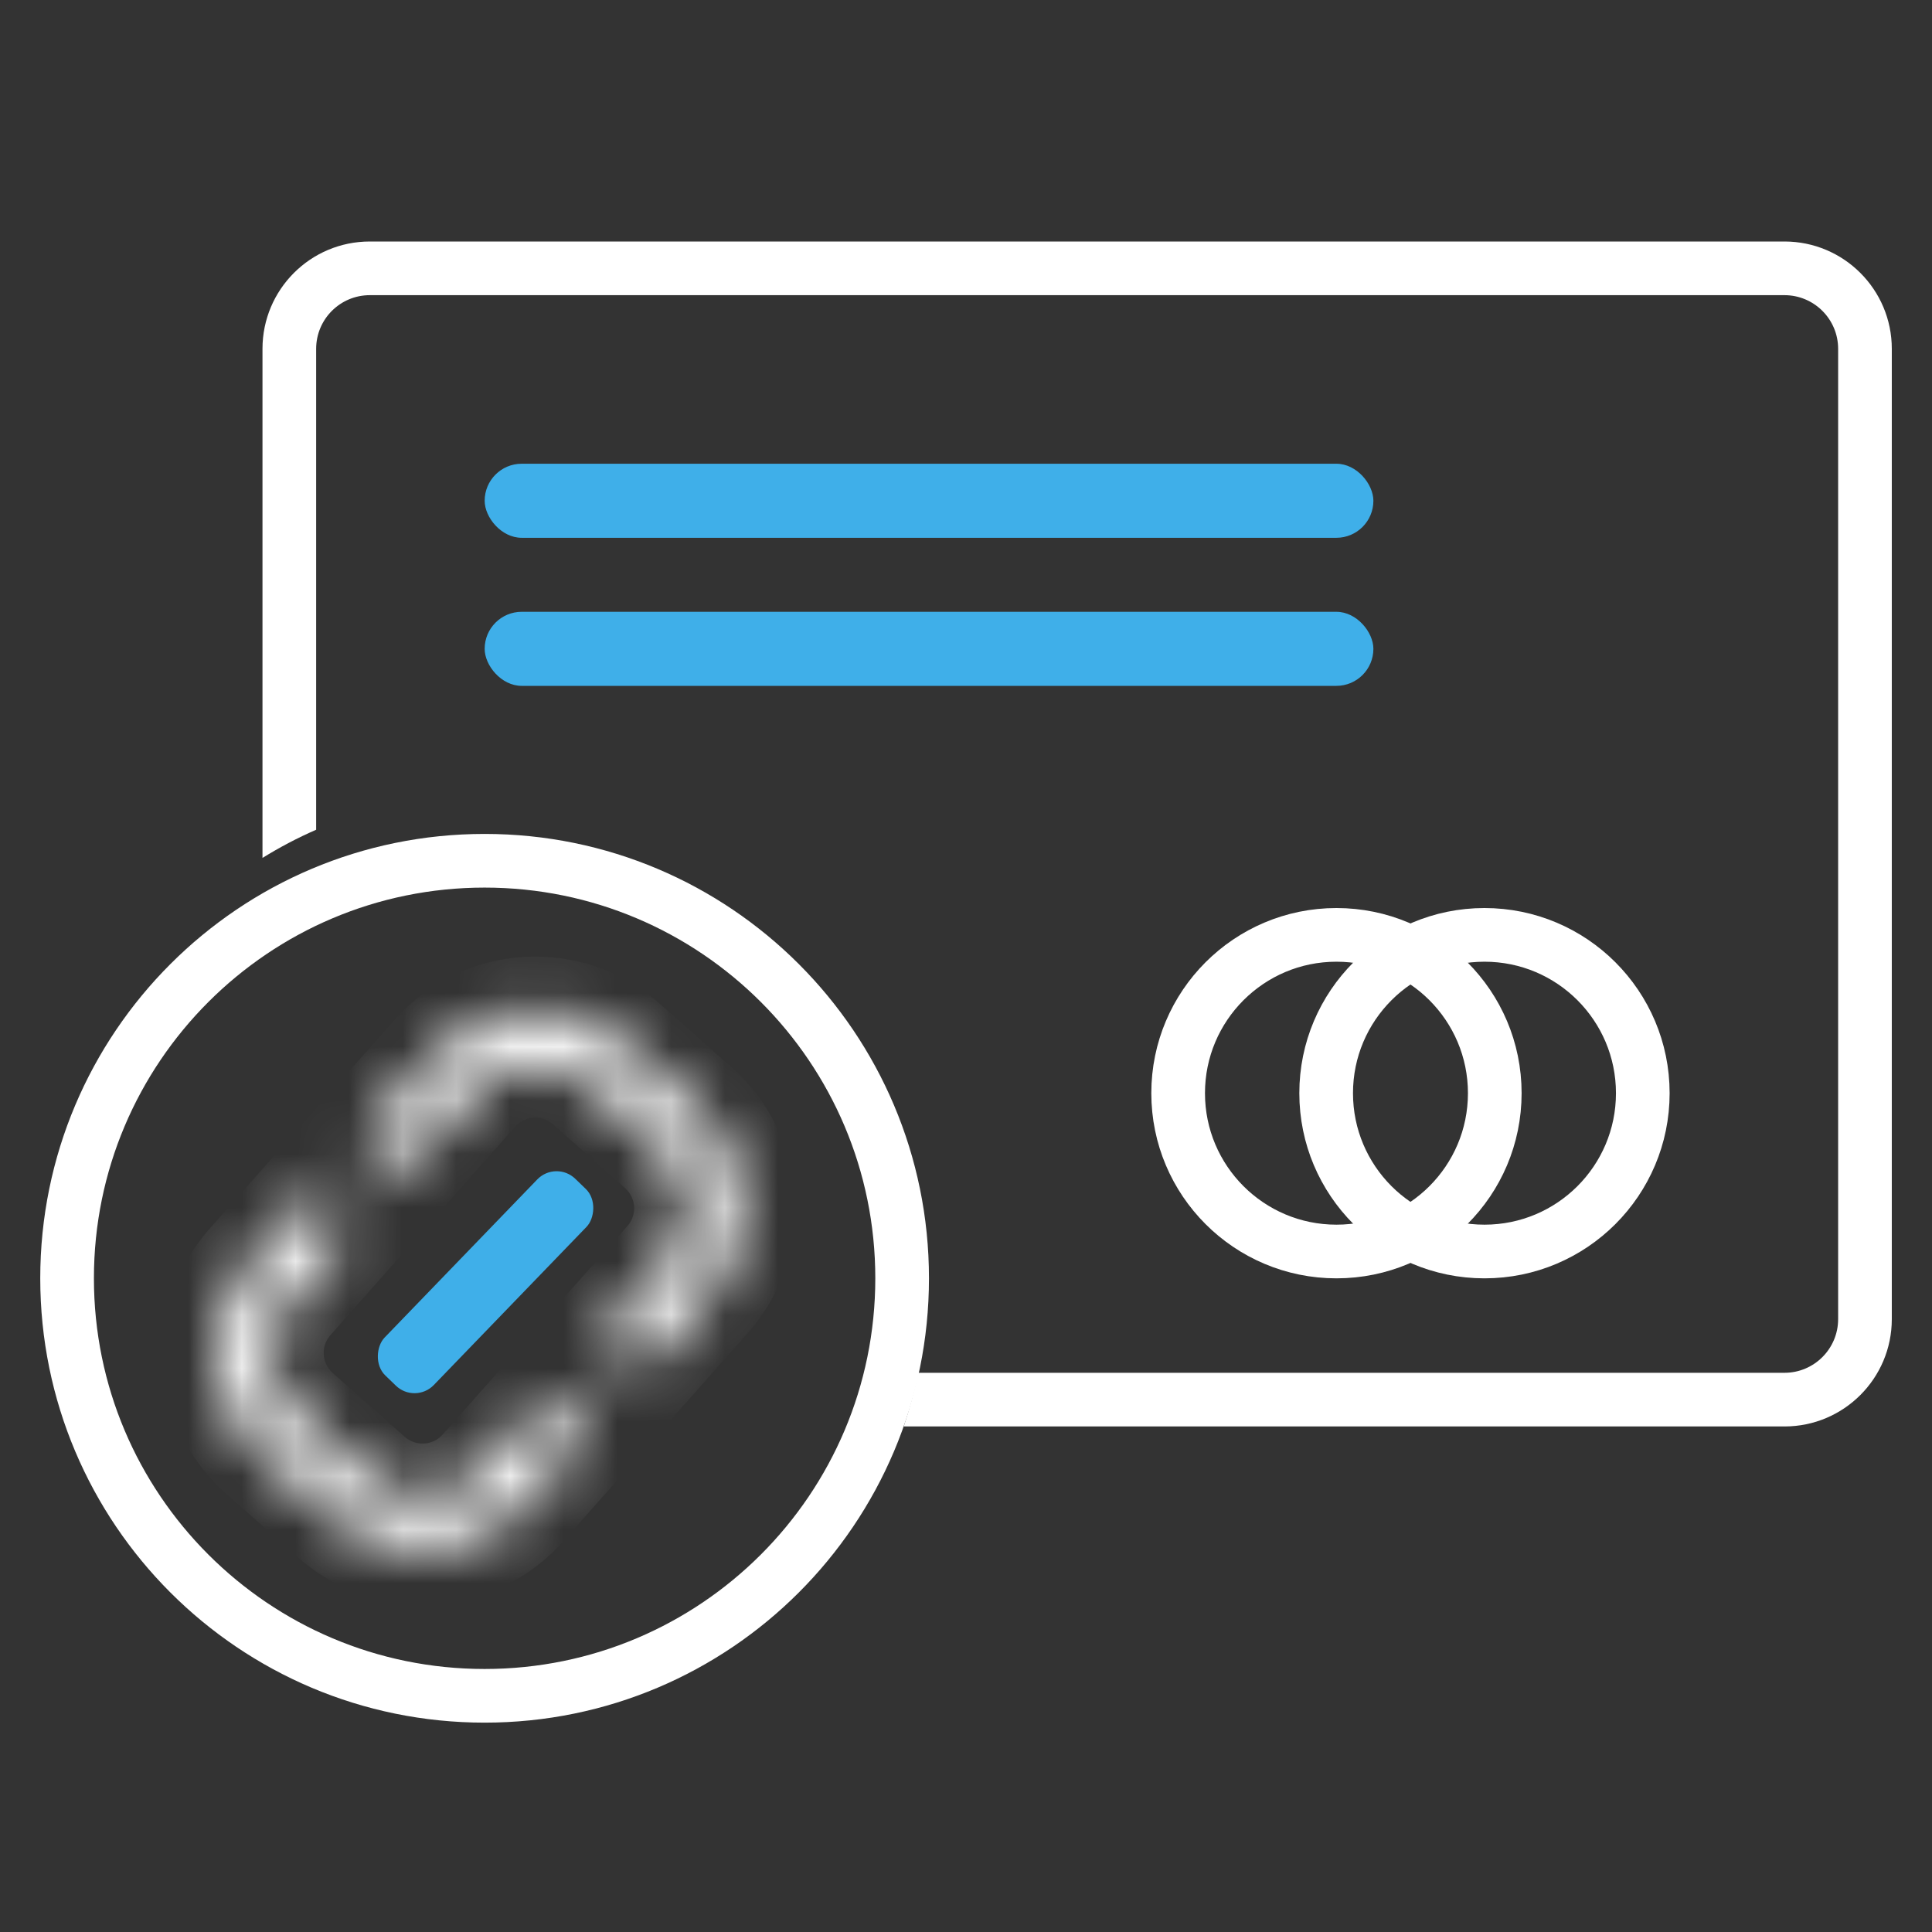 <svg width="36" height="36" viewBox="0 0 36 36" fill="none" xmlns="http://www.w3.org/2000/svg">
<rect x="0" y="0" width="36" height="36" fill="#333333" stroke="none"/>
<path fill-rule="evenodd" clip-rule="evenodd" d="M6.891 5.5H33.251C33.803 5.5 34.251 5.948 34.251 6.5V24.58C34.251 25.132 33.803 25.58 33.251 25.58H17.109C17.038 25.921 16.947 26.255 16.84 26.58H33.251C34.355 26.58 35.251 25.685 35.251 24.58V6.5C35.251 5.395 34.355 4.5 33.251 4.5H6.891C5.786 4.5 4.891 5.395 4.891 6.5V15.986C5.211 15.788 5.545 15.612 5.891 15.461V6.5C5.891 5.948 6.338 5.5 6.891 5.5Z" fill="white"/>
<rect x="9.031" y="8.641" width="16.56" height="1.38" rx="0.69" fill="#3FAFE9"/>
<rect x="9.031" y="11.4" width="16.56" height="1.38" rx="0.69" fill="#3FAFE9"/>
<path d="M16.81 23.819C16.81 28.116 13.327 31.599 9.03 31.599C4.733 31.599 1.25 28.116 1.25 23.819C1.25 19.522 4.733 16.039 9.03 16.039C13.327 16.039 16.81 19.522 16.81 23.819Z" stroke="white"/>
<mask id="path-5-inside-1_662_20337" fill="white">
<path fill-rule="evenodd" clip-rule="evenodd" d="M7.507 21.846L8.851 20.329C9.4 19.709 10.348 19.652 10.968 20.201L12.311 21.391C12.931 21.941 12.988 22.889 12.439 23.509L11.171 24.939L11.936 25.584L13.187 24.172C14.103 23.138 14.008 21.558 12.974 20.643L11.632 19.453C10.598 18.537 9.018 18.633 8.102 19.666L6.743 21.201L7.507 21.846ZM6.535 22.943L5.771 22.297L4.66 23.552C3.744 24.585 3.84 26.165 4.873 27.081L6.216 28.27C7.249 29.186 8.83 29.09 9.745 28.057L10.964 26.681L10.2 26.036L8.997 27.394C8.447 28.014 7.499 28.071 6.879 27.522L5.537 26.332C4.916 25.783 4.859 24.835 5.409 24.215L6.535 22.943Z"/>
</mask>
<path d="M8.851 20.329L8.102 19.666L8.102 19.666L8.851 20.329ZM7.507 21.846L6.862 22.61L7.608 23.24L8.256 22.509L7.507 21.846ZM10.968 20.201L10.305 20.95V20.95L10.968 20.201ZM12.311 21.391L12.974 20.643V20.643L12.311 21.391ZM12.439 23.509L11.691 22.845L12.439 23.509ZM11.171 24.939L10.423 24.276L9.744 25.043L10.527 25.703L11.171 24.939ZM11.936 25.584L11.291 26.348L12.037 26.978L12.684 26.247L11.936 25.584ZM13.187 24.172L13.936 24.835L13.187 24.172ZM12.974 20.643L13.637 19.894L13.637 19.894L12.974 20.643ZM11.632 19.453L10.968 20.201L11.632 19.453ZM8.102 19.666L7.354 19.003V19.003L8.102 19.666ZM6.743 21.201L5.995 20.537L5.315 21.304L6.098 21.965L6.743 21.201ZM6.535 22.943L7.284 23.606L7.963 22.839L7.181 22.179L6.535 22.943ZM5.771 22.297L6.416 21.533L5.67 20.904L5.023 21.634L5.771 22.297ZM4.66 23.552L5.409 24.215L4.66 23.552ZM4.873 27.081L4.21 27.829H4.21L4.873 27.081ZM6.216 28.27L5.553 29.019H5.553L6.216 28.27ZM9.745 28.057L8.997 27.394L9.745 28.057ZM10.964 26.681L11.712 27.345L12.392 26.578L11.609 25.917L10.964 26.681ZM10.2 26.036L10.845 25.272L10.099 24.642L9.451 25.373L10.2 26.036ZM8.997 27.394L9.745 28.057L9.745 28.057L8.997 27.394ZM6.879 27.522L6.216 28.27L6.216 28.27L6.879 27.522ZM5.537 26.332L6.2 25.584L5.537 26.332ZM5.409 24.215L6.157 24.878H6.157L5.409 24.215ZM8.102 19.666L6.759 21.183L8.256 22.509L9.599 20.993L8.102 19.666ZM11.632 19.453C10.598 18.537 9.018 18.633 8.102 19.666L9.599 20.993C9.782 20.786 10.098 20.767 10.305 20.95L11.632 19.453ZM12.974 20.643L11.632 19.453L10.305 20.95L11.648 22.14L12.974 20.643ZM13.187 24.172C14.103 23.138 14.008 21.558 12.974 20.643L11.648 22.14C11.854 22.323 11.874 22.639 11.691 22.845L13.187 24.172ZM11.92 25.602L13.187 24.172L11.691 22.845L10.423 24.276L11.92 25.602ZM10.527 25.703L11.291 26.348L12.581 24.82L11.817 24.175L10.527 25.703ZM12.684 26.247L13.936 24.835L12.439 23.509L11.187 24.921L12.684 26.247ZM13.936 24.835C15.218 23.388 15.084 21.176 13.637 19.894L12.311 21.391C12.931 21.941 12.988 22.889 12.439 23.509L13.936 24.835ZM13.637 19.894L12.295 18.705L10.968 20.201L12.311 21.391L13.637 19.894ZM12.295 18.705C10.848 17.423 8.636 17.556 7.354 19.003L8.851 20.329C9.4 19.709 10.348 19.652 10.968 20.201L12.295 18.705ZM7.354 19.003L5.995 20.537L7.492 21.864L8.851 20.329L7.354 19.003ZM6.098 21.965L6.862 22.61L8.152 21.082L7.388 20.436L6.098 21.965ZM7.181 22.179L6.416 21.533L5.126 23.062L5.89 23.707L7.181 22.179ZM5.023 21.634L3.912 22.888L5.409 24.215L6.52 22.961L5.023 21.634ZM3.912 22.888C2.63 24.335 2.763 26.547 4.21 27.829L5.537 26.332C4.916 25.783 4.859 24.835 5.409 24.215L3.912 22.888ZM4.21 27.829L5.553 29.019L6.879 27.522L5.537 26.332L4.21 27.829ZM5.553 29.019C7 30.301 9.212 30.167 10.494 28.72L8.997 27.394C8.447 28.014 7.499 28.071 6.879 27.522L5.553 29.019ZM10.494 28.72L11.712 27.345L10.216 26.018L8.997 27.394L10.494 28.72ZM11.609 25.917L10.845 25.272L9.555 26.8L10.319 27.445L11.609 25.917ZM9.745 28.057L10.948 26.699L9.451 25.373L8.248 26.731L9.745 28.057ZM6.216 28.27C7.249 29.186 8.83 29.09 9.745 28.057L8.248 26.731C8.065 26.937 7.749 26.956 7.542 26.773L6.216 28.27ZM4.873 27.081L6.216 28.27L7.542 26.773L6.2 25.584L4.873 27.081ZM4.66 23.552C3.744 24.585 3.84 26.165 4.873 27.081L6.2 25.584C5.993 25.401 5.974 25.085 6.157 24.878L4.66 23.552ZM5.787 22.28L4.66 23.552L6.157 24.878L7.284 23.606L5.787 22.28Z" fill="white" mask="url(#path-5-inside-1_662_20337)"/>
<rect x="10.359" y="21.617" width="1.274" height="5.095" rx="0.5" transform="rotate(43.997 10.359 21.617)" fill="#3FAFE9"/>
<circle cx="24.903" cy="20.37" r="2.95" stroke="white"/>
<circle cx="27.661" cy="20.37" r="2.95" stroke="white"/>
</svg>
